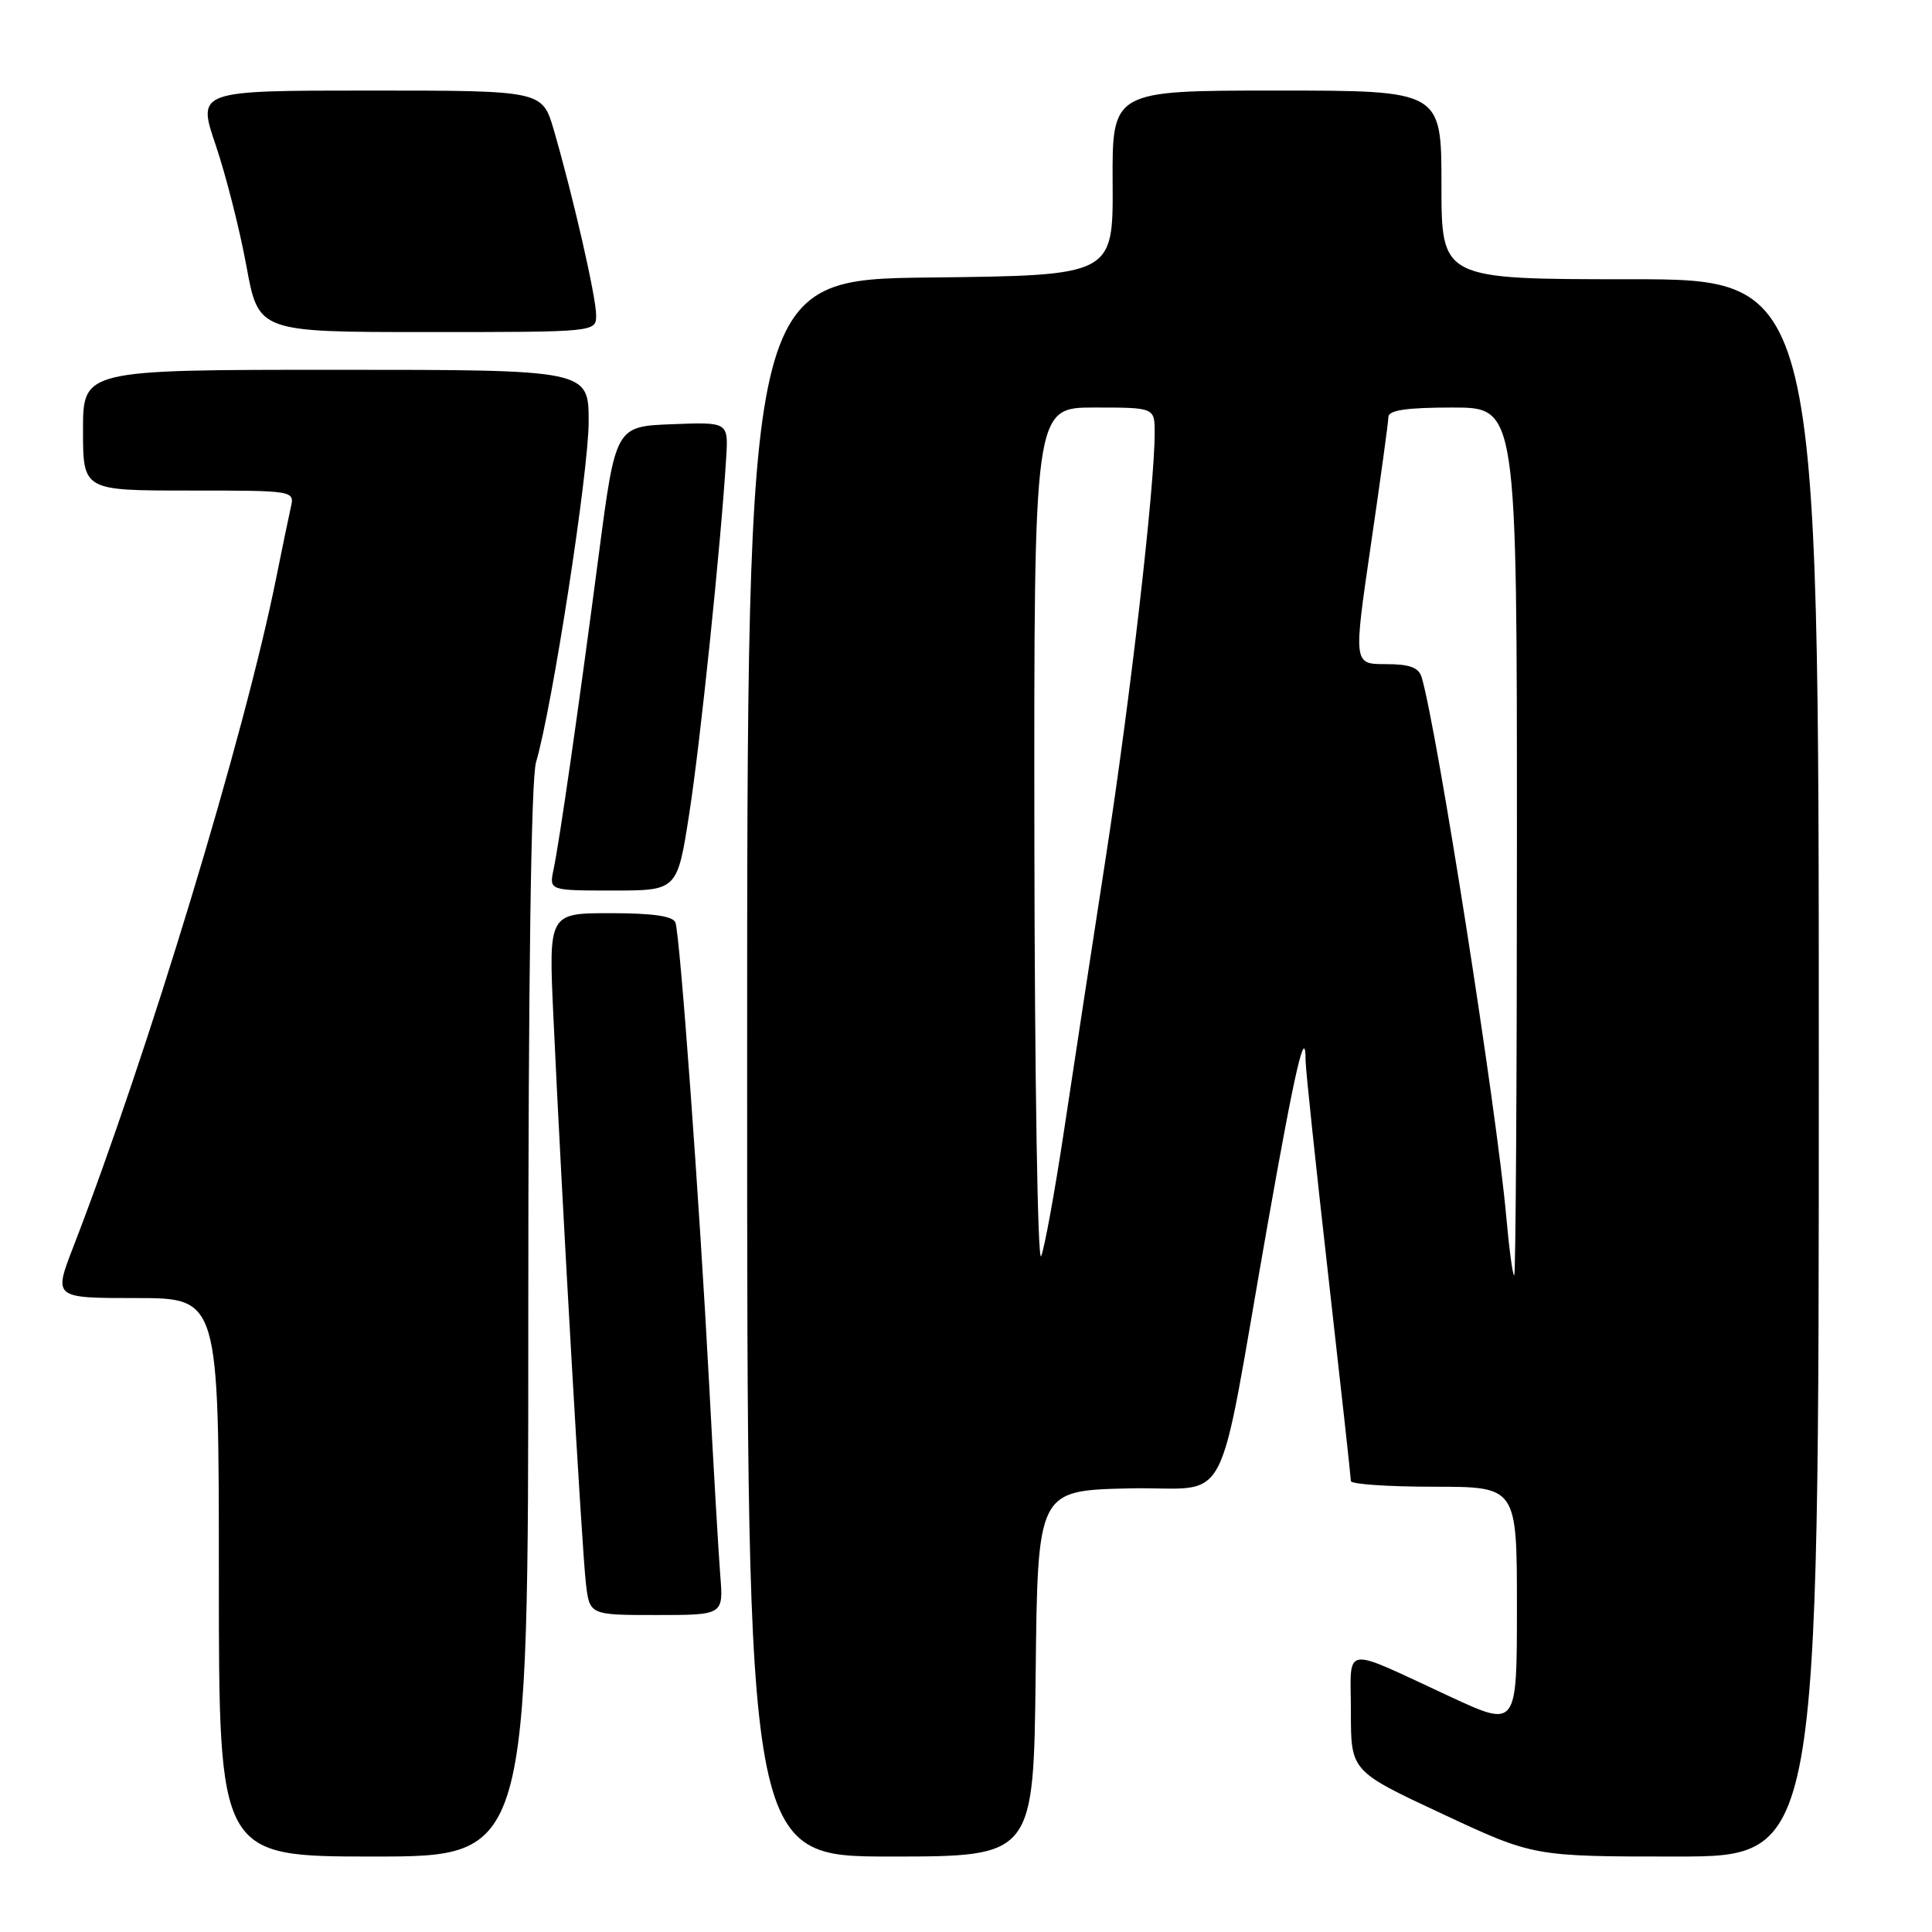 <?xml version="1.0" encoding="UTF-8" standalone="no"?>
<!DOCTYPE svg PUBLIC "-//W3C//DTD SVG 1.1//EN" "http://www.w3.org/Graphics/SVG/1.1/DTD/svg11.dtd" >
<svg xmlns="http://www.w3.org/2000/svg" xmlns:xlink="http://www.w3.org/1999/xlink" version="1.1" viewBox="0 0 256 256">
 <g >
 <path fill="currentColor"
d=" M 70.00 175.24 C 70.00 129.53 70.37 103.25 71.03 100.99 C 73.17 93.74 78.00 62.51 78.00 55.89 C 78.00 49.00 78.00 49.00 44.50 49.00 C 11.00 49.00 11.00 49.00 11.00 57.00 C 11.00 65.00 11.00 65.00 25.02 65.00 C 39.04 65.00 39.04 65.00 38.53 67.25 C 38.25 68.49 37.38 72.68 36.60 76.57 C 32.43 97.36 19.59 139.68 9.70 165.25 C 7.09 172.00 7.09 172.00 18.04 172.00 C 29.00 172.00 29.00 172.00 29.00 209.00 C 29.00 246.00 29.00 246.00 49.50 246.00 C 70.00 246.00 70.00 246.00 70.00 175.24 Z  M 137.23 221.75 C 137.50 197.50 137.50 197.50 149.58 197.22 C 163.48 196.90 161.01 201.62 167.99 162.11 C 171.64 141.46 173.00 135.65 173.00 140.58 C 173.00 141.64 174.35 154.43 176.00 169.00 C 177.65 183.57 179.00 195.84 179.00 196.25 C 179.00 196.66 183.95 197.00 190.00 197.00 C 201.00 197.00 201.00 197.00 201.00 212.95 C 201.00 228.91 201.00 228.91 192.25 224.86 C 177.52 218.04 179.00 217.82 179.00 226.87 C 179.00 234.69 179.00 234.69 191.10 240.34 C 203.20 246.00 203.20 246.00 222.10 246.00 C 241.00 246.00 241.00 246.00 241.00 141.50 C 241.00 37.00 241.00 37.00 216.00 37.00 C 191.00 37.00 191.00 37.00 191.00 24.50 C 191.00 12.00 191.00 12.00 169.18 12.00 C 147.36 12.00 147.36 12.00 147.43 24.25 C 147.50 36.50 147.50 36.50 123.25 36.77 C 99.00 37.04 99.00 37.04 99.00 141.52 C 99.00 246.00 99.00 246.00 117.98 246.00 C 136.96 246.00 136.96 246.00 137.23 221.75 Z  M 95.44 208.75 C 95.21 205.86 94.55 194.50 93.97 183.50 C 92.69 159.28 90.11 123.97 89.50 122.25 C 89.20 121.39 86.52 121.00 80.88 121.00 C 72.69 121.00 72.69 121.00 73.33 134.75 C 74.42 158.46 77.11 205.31 77.63 209.75 C 78.12 214.00 78.12 214.00 86.99 214.00 C 95.86 214.00 95.86 214.00 95.44 208.75 Z  M 91.34 107.75 C 92.80 98.36 95.51 72.28 96.22 60.71 C 96.52 55.92 96.52 55.92 89.05 56.21 C 81.57 56.50 81.57 56.50 79.34 73.50 C 76.70 93.67 74.15 111.43 73.34 115.25 C 72.77 118.00 72.77 118.00 81.26 118.00 C 89.75 118.00 89.75 118.00 91.34 107.75 Z  M 78.99 41.75 C 78.99 39.36 75.93 25.99 73.39 17.25 C 71.86 12.00 71.86 12.00 48.99 12.00 C 26.12 12.00 26.12 12.00 28.59 19.25 C 29.94 23.24 31.77 30.44 32.65 35.25 C 34.25 44.00 34.25 44.00 56.63 44.00 C 79.00 44.00 79.00 44.00 78.99 41.75 Z  M 199.59 161.25 C 198.35 147.19 190.42 96.65 188.38 89.75 C 187.99 88.44 186.80 88.00 183.60 88.00 C 179.34 88.00 179.34 88.00 181.64 72.25 C 182.91 63.59 183.96 55.94 183.97 55.25 C 183.99 54.35 186.38 54.00 192.50 54.00 C 201.00 54.00 201.00 54.00 201.00 111.50 C 201.00 143.12 200.84 169.00 200.64 169.00 C 200.44 169.00 199.97 165.51 199.59 161.25 Z  M 137.06 111.25 C 137.00 54.00 137.00 54.00 145.00 54.00 C 153.00 54.00 153.00 54.00 153.00 57.36 C 153.00 64.54 149.78 92.51 146.54 113.50 C 144.67 125.60 142.16 142.00 140.97 149.94 C 139.77 157.88 138.42 165.30 137.96 166.44 C 137.50 167.58 137.10 142.94 137.06 111.25 Z "/>
</g>
</svg>